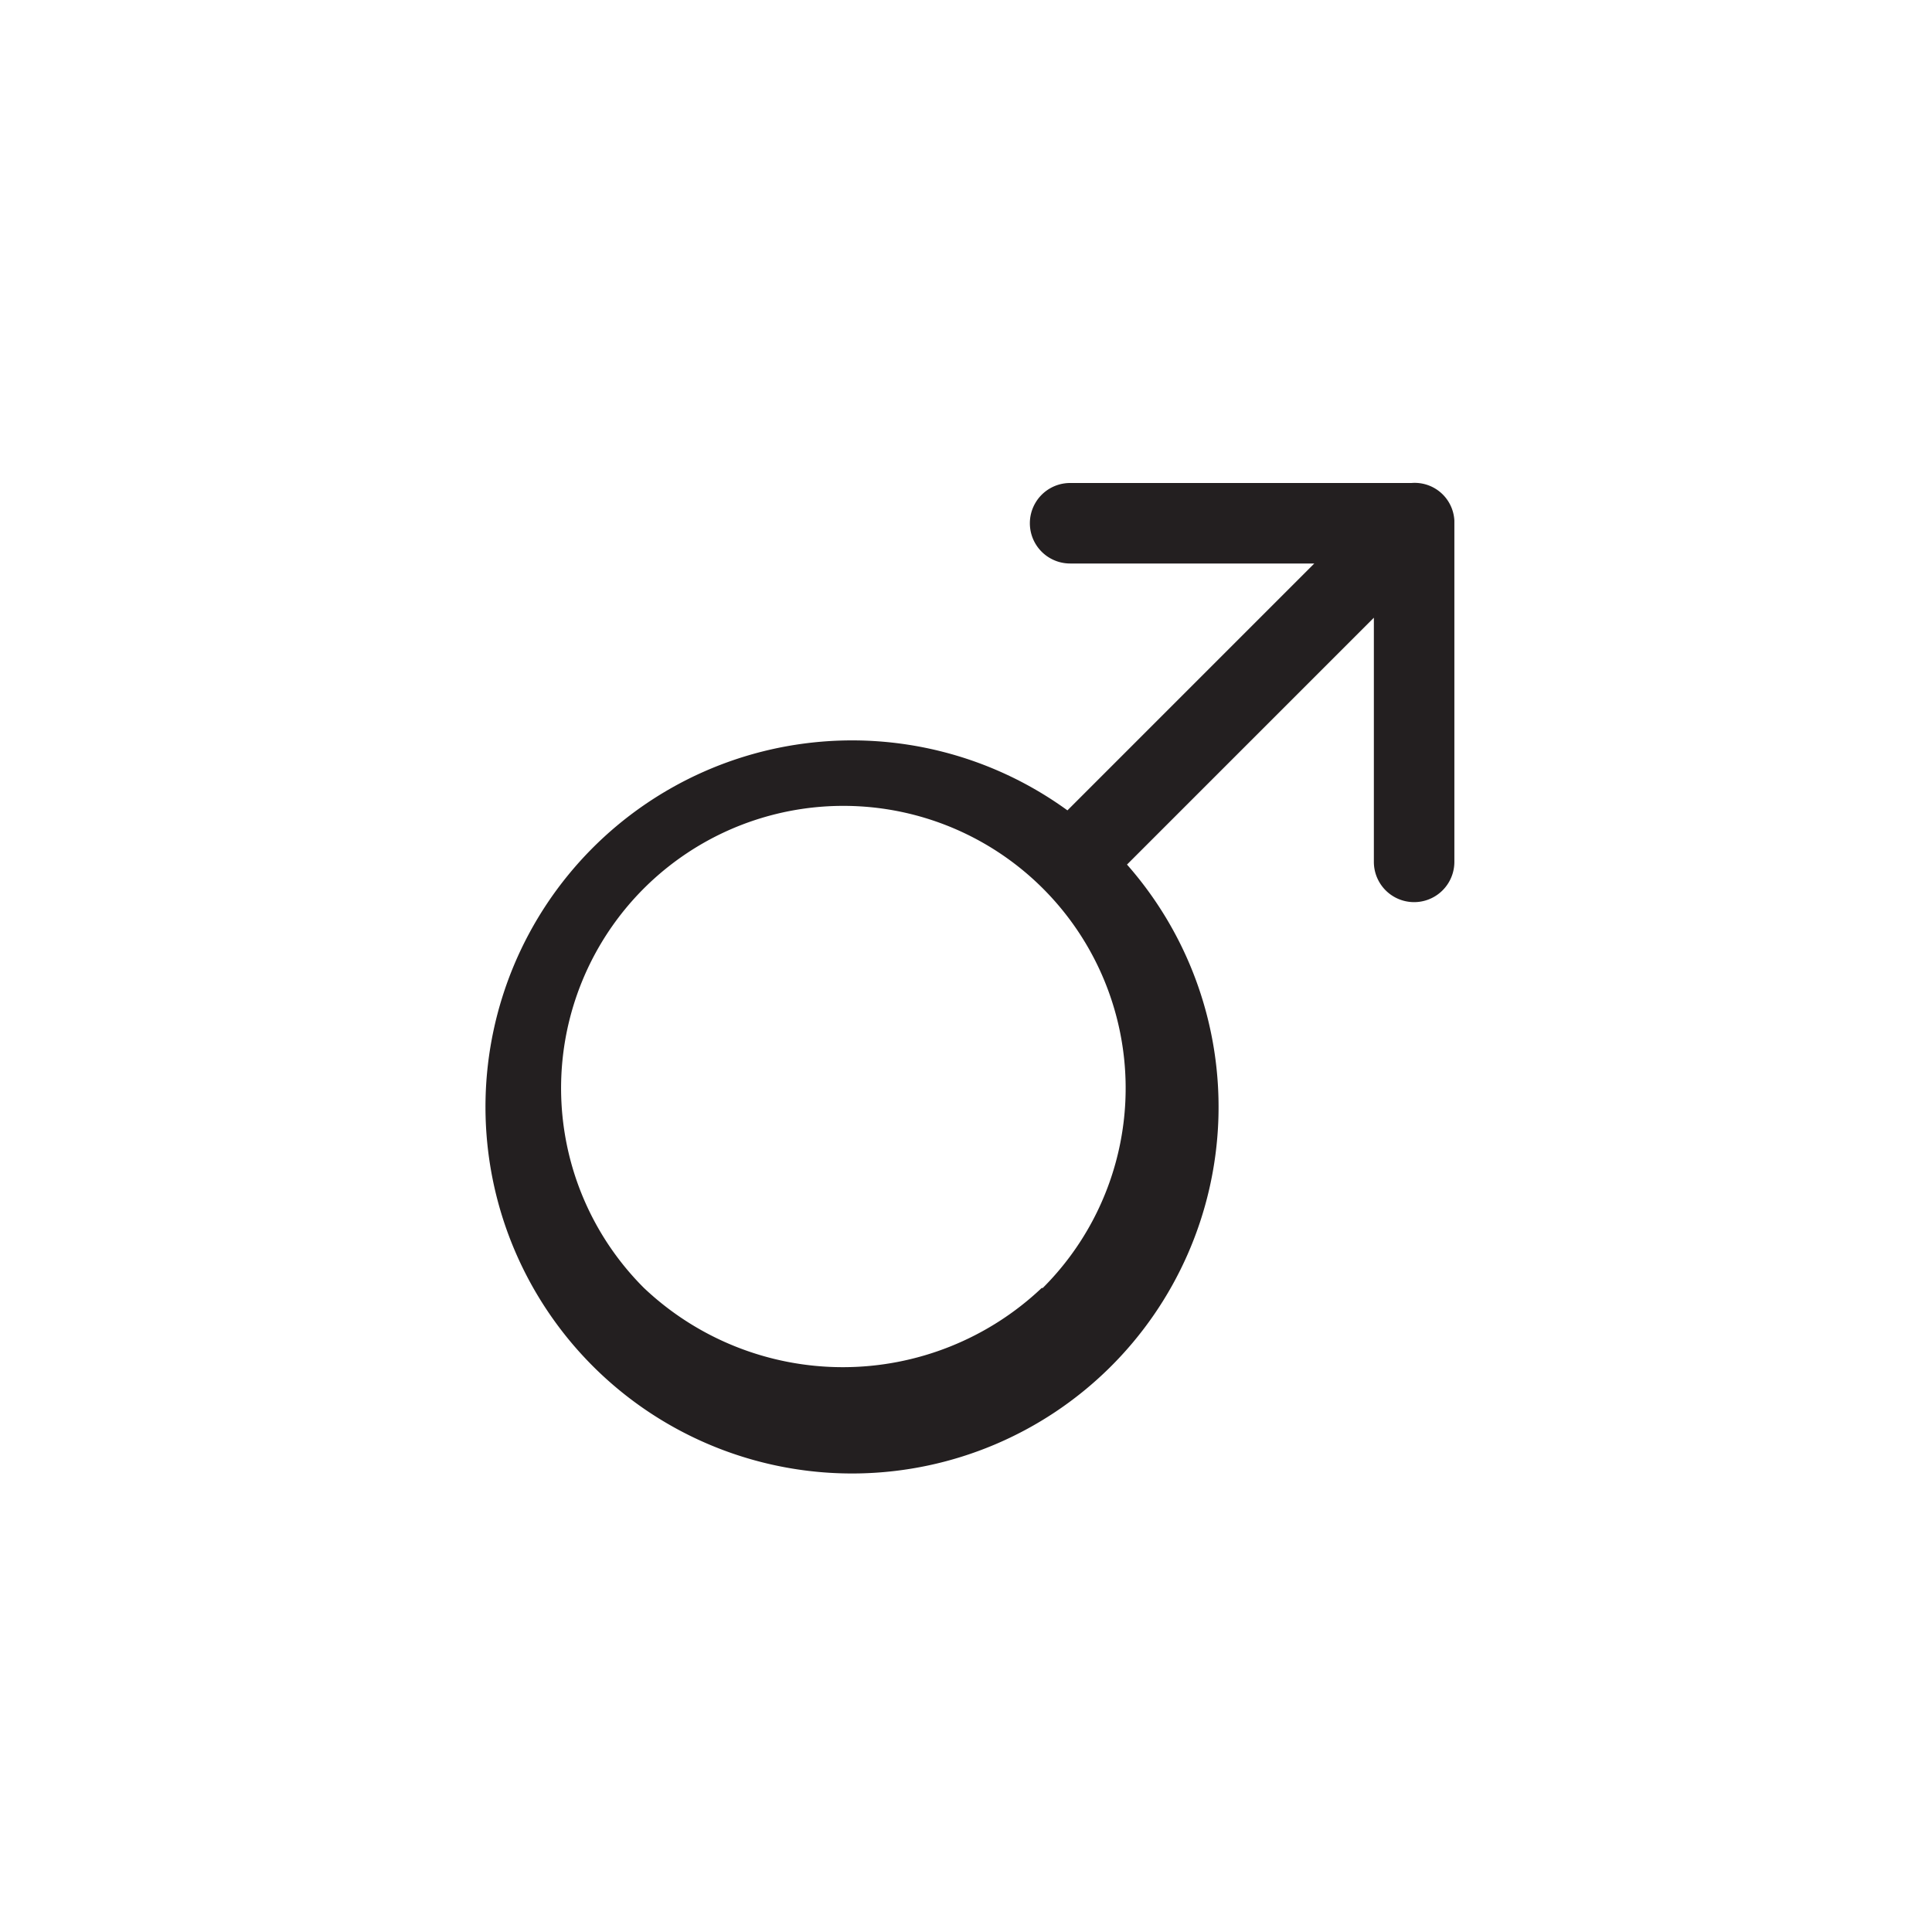 <svg id="Layer_1" data-name="Layer 1" xmlns="http://www.w3.org/2000/svg" viewBox="0 0 36 36"><defs><style>.cls-1{fill:#231f20;}</style></defs><title>gender_male</title><path class="cls-1" d="M26.3,9H19.94a.75.75,0,0,0,0,1.5h4.55l-4.6,4.6A6.83,6.83,0,1,0,21,16.11l4.6-4.6v4.55a.75.75,0,0,0,1.5,0V9.7A.74.74,0,0,0,26.3,9ZM19.41,24A5.39,5.39,0,0,1,12,24a5.26,5.26,0,1,1,7.43,0Z"/></svg>
